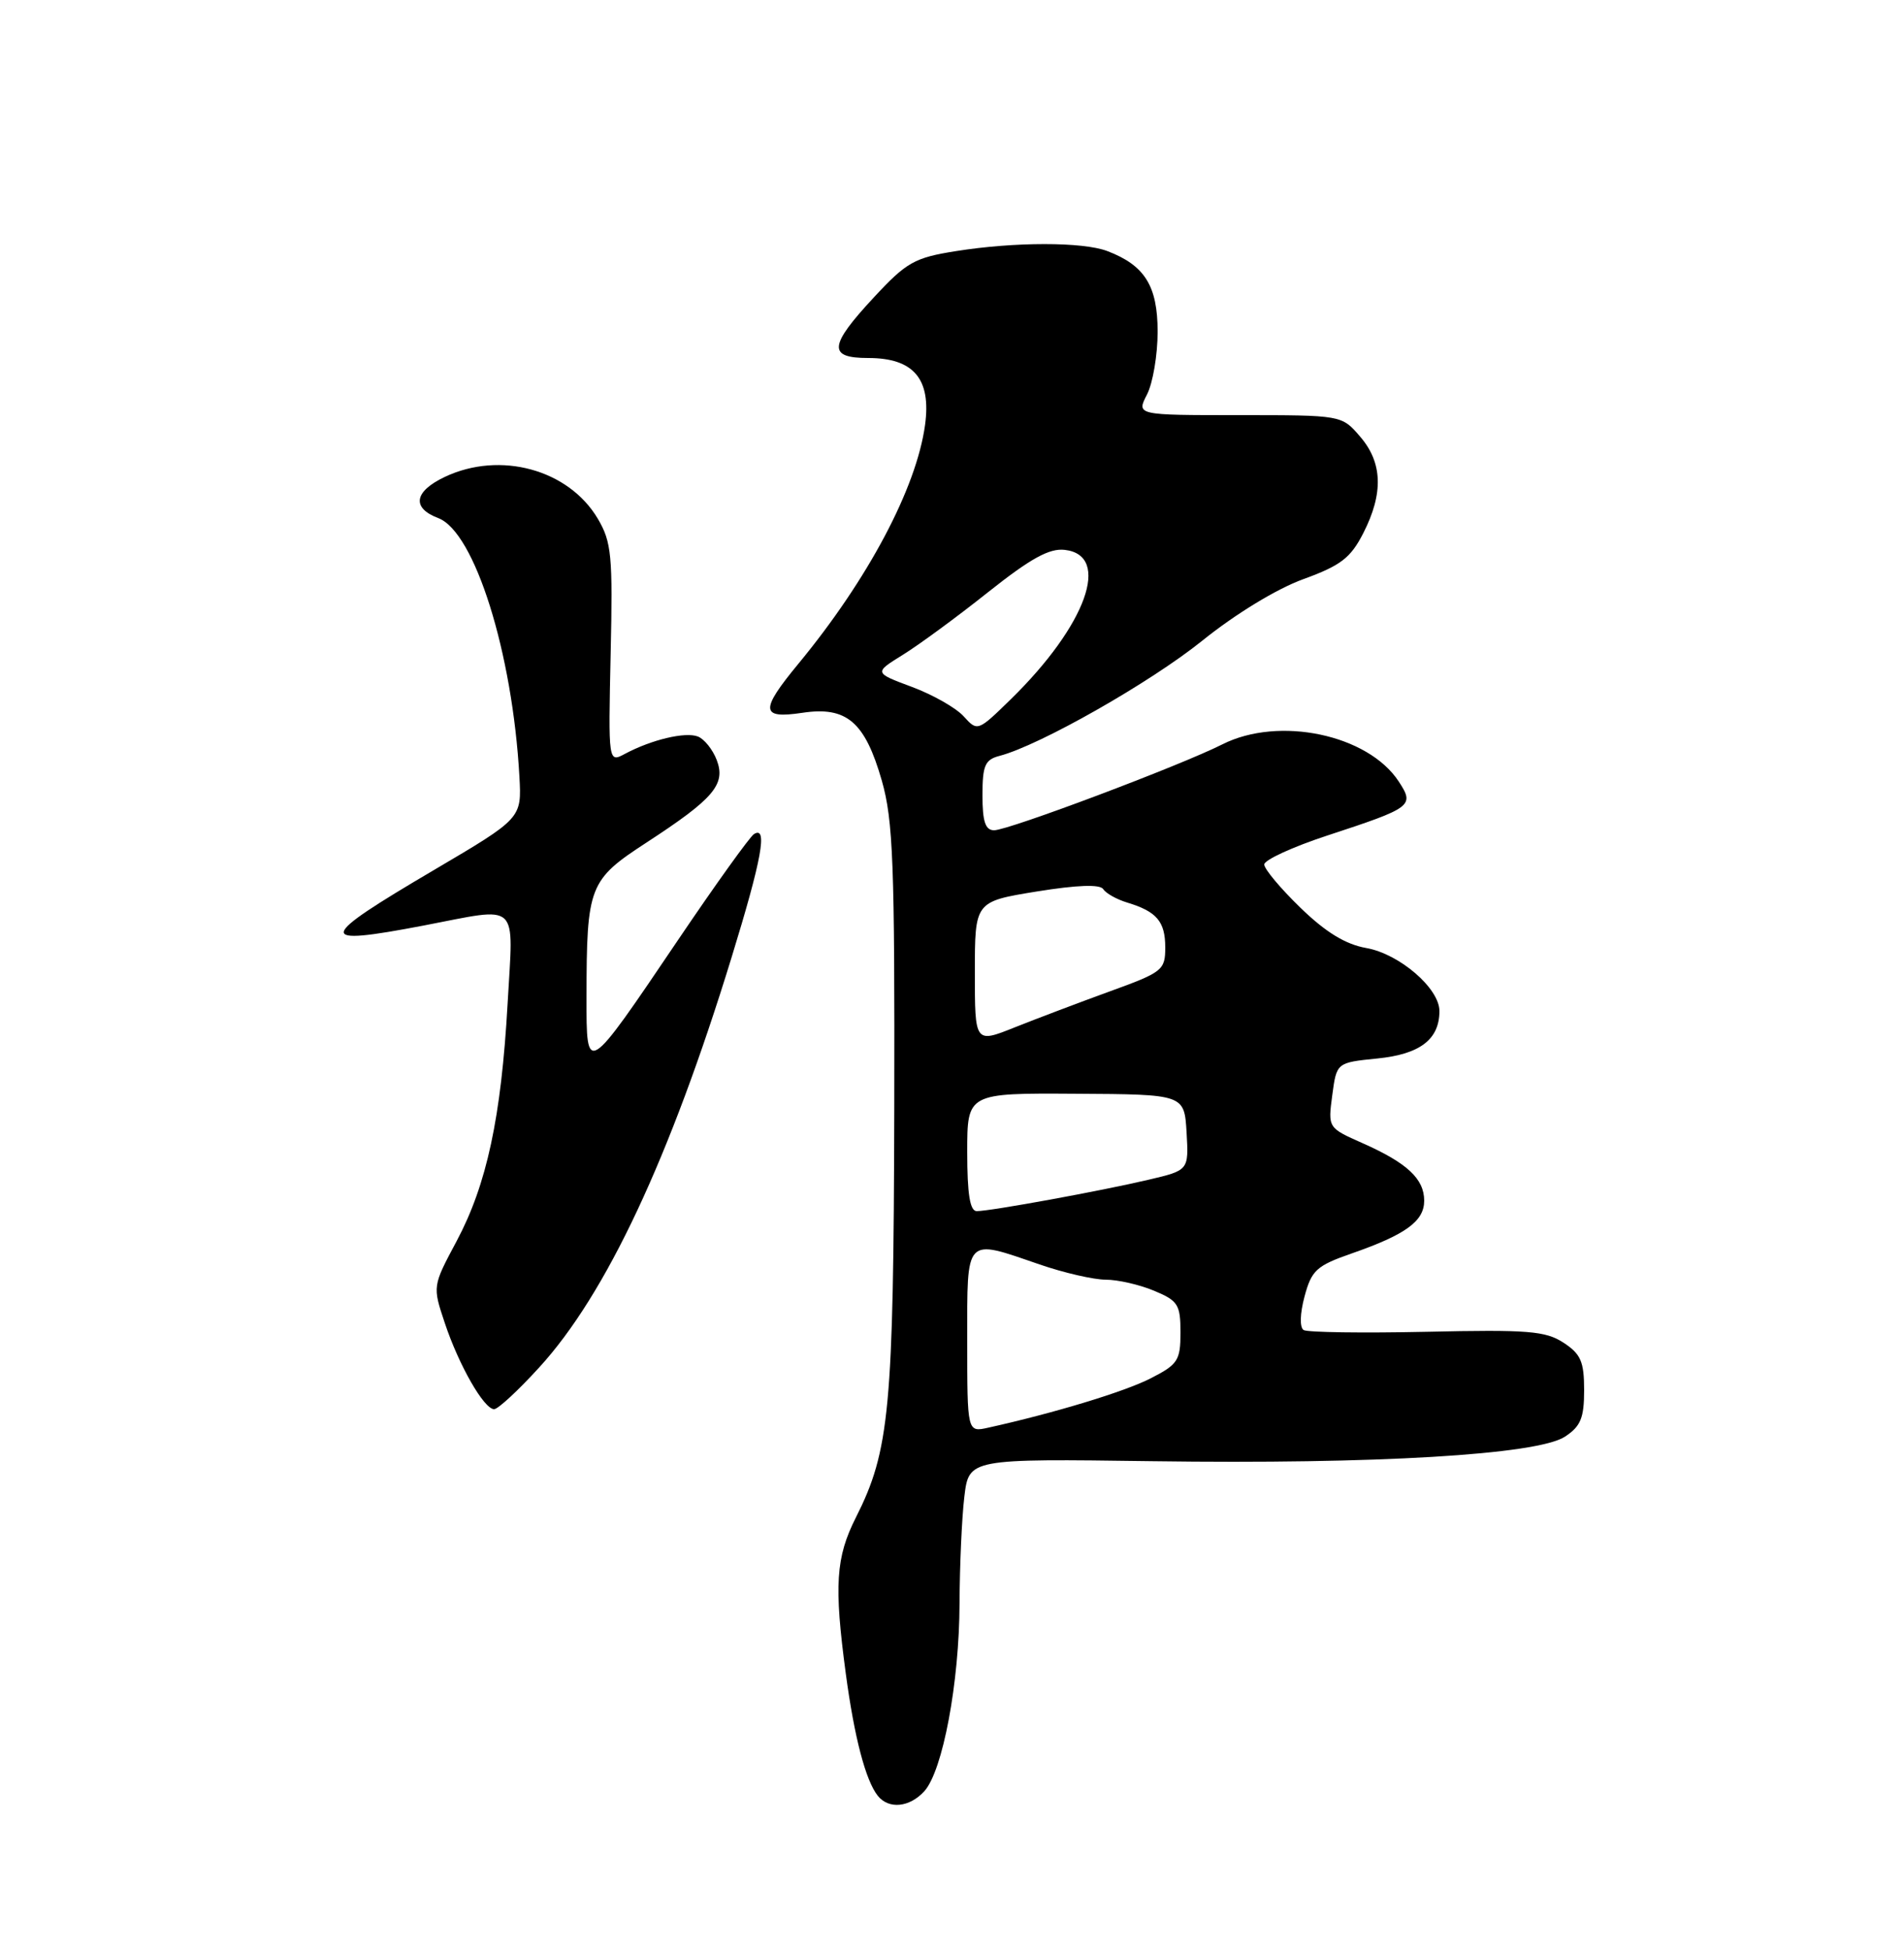 <?xml version="1.0" encoding="UTF-8" standalone="no"?>
<!DOCTYPE svg PUBLIC "-//W3C//DTD SVG 1.1//EN" "http://www.w3.org/Graphics/SVG/1.1/DTD/svg11.dtd" >
<svg xmlns="http://www.w3.org/2000/svg" xmlns:xlink="http://www.w3.org/1999/xlink" version="1.1" viewBox="0 0 250 256">
 <g >
 <path fill="currentColor"
d=" M 121.37 235.15 C 123.79 232.47 125.96 220.90 125.99 210.50 C 126.01 205.55 126.29 199.25 126.62 196.50 C 127.22 191.50 127.22 191.50 151.36 191.83 C 180.68 192.24 201.86 190.98 205.48 188.61 C 207.55 187.25 208.00 186.16 208.00 182.50 C 208.00 178.76 207.57 177.76 205.29 176.27 C 202.93 174.73 200.61 174.54 187.33 174.84 C 178.95 175.02 171.68 174.92 171.17 174.61 C 170.64 174.27 170.68 172.48 171.29 170.20 C 172.21 166.77 172.86 166.17 177.41 164.58 C 184.57 162.09 187.00 160.33 187.00 157.63 C 187.00 154.76 184.76 152.67 178.89 150.07 C 174.36 148.06 174.36 148.06 174.93 143.78 C 175.50 139.50 175.50 139.50 180.86 138.96 C 186.46 138.40 189.00 136.45 189.00 132.73 C 189.00 129.75 183.75 125.23 179.40 124.46 C 176.67 123.98 174.07 122.39 170.75 119.17 C 168.14 116.64 166.00 114.09 166.00 113.49 C 166.00 112.90 169.71 111.19 174.25 109.70 C 185.46 106.02 185.75 105.80 183.66 102.60 C 179.62 96.43 167.93 93.97 160.50 97.72 C 155.00 100.50 132.42 109.00 130.53 109.00 C 129.38 109.00 129.00 107.87 129.00 104.41 C 129.00 100.48 129.33 99.73 131.25 99.23 C 136.51 97.86 151.04 89.60 157.85 84.12 C 162.19 80.62 167.62 77.31 171.11 76.04 C 176.06 74.24 177.34 73.25 179.01 69.98 C 181.67 64.76 181.54 60.73 178.58 57.31 C 176.17 54.50 176.17 54.50 162.69 54.50 C 149.21 54.50 149.21 54.50 150.60 51.80 C 151.37 50.31 152.00 46.60 152.00 43.55 C 152.00 37.54 150.31 34.83 145.39 32.96 C 142.18 31.74 133.21 31.74 125.50 32.97 C 120.08 33.83 119.04 34.41 114.75 39.03 C 108.82 45.41 108.67 47.00 114.00 47.00 C 119.97 47.00 122.29 49.74 121.46 55.80 C 120.32 64.10 113.97 76.06 104.83 87.14 C 99.76 93.28 99.85 94.40 105.34 93.58 C 111.17 92.70 113.57 94.76 115.79 102.50 C 117.27 107.71 117.49 113.39 117.42 145.50 C 117.33 184.96 116.81 190.45 112.38 199.22 C 109.74 204.45 109.50 208.12 111.05 219.68 C 112.17 228.07 113.66 233.74 115.25 235.75 C 116.69 237.56 119.43 237.29 121.37 235.15 Z  M 70.79 179.53 C 79.58 169.93 87.96 152.05 96.06 125.68 C 100.04 112.74 100.83 108.37 99.00 109.50 C 98.46 109.84 93.96 116.10 89.01 123.43 C 76.93 141.31 77.00 141.27 77.01 130.87 C 77.03 116.31 77.33 115.53 84.89 110.61 C 93.73 104.85 95.32 102.98 94.11 99.78 C 93.58 98.40 92.47 97.01 91.63 96.69 C 89.97 96.05 85.54 97.11 82.07 98.96 C 79.87 100.14 79.87 100.14 80.18 85.82 C 80.47 72.96 80.30 71.16 78.50 68.11 C 74.67 61.63 65.67 59.17 58.40 62.61 C 54.36 64.53 54.02 66.68 57.55 68.02 C 62.33 69.84 67.30 85.70 68.20 101.96 C 68.50 107.43 68.50 107.43 57.01 114.20 C 41.50 123.33 41.33 124.24 55.66 121.50 C 68.40 119.06 67.41 118.14 66.65 131.75 C 65.81 146.69 63.92 155.50 59.95 162.95 C 56.79 168.86 56.79 168.86 58.40 173.68 C 60.25 179.24 63.55 185.00 64.88 185.00 C 65.39 185.00 68.05 182.54 70.79 179.53 Z  M 127.00 176.02 C 127.00 162.20 126.62 162.60 136.50 166.00 C 139.70 167.10 143.61 168.00 145.19 168.00 C 146.77 168.00 149.62 168.65 151.53 169.45 C 154.68 170.76 155.00 171.27 155.00 174.93 C 155.00 178.61 154.66 179.13 151.07 180.96 C 147.64 182.71 138.43 185.51 129.75 187.43 C 127.00 188.04 127.00 188.04 127.00 176.02 Z  M 127.00 151.25 C 127.00 143.50 127.00 143.50 141.25 143.59 C 155.50 143.67 155.50 143.67 155.80 148.65 C 156.09 153.64 156.09 153.64 150.80 154.88 C 144.61 156.34 130.06 159.00 128.25 159.00 C 127.36 159.00 127.00 156.78 127.00 151.25 Z  M 128.00 127.67 C 128.00 118.36 128.00 118.36 136.11 117.04 C 141.45 116.18 144.43 116.07 144.86 116.73 C 145.21 117.28 146.62 118.07 148.00 118.49 C 151.88 119.66 153.00 120.98 153.00 124.38 C 153.00 127.36 152.65 127.64 145.75 130.14 C 141.76 131.59 136.14 133.72 133.25 134.87 C 128.00 136.97 128.00 136.97 128.00 127.67 Z  M 126.54 94.05 C 125.54 92.94 122.48 91.20 119.74 90.18 C 114.75 88.32 114.75 88.32 118.54 85.97 C 120.63 84.68 125.66 80.99 129.73 77.75 C 135.32 73.31 137.78 71.95 139.81 72.19 C 145.96 72.90 142.64 82.10 132.74 91.78 C 128.39 96.03 128.35 96.05 126.54 94.05 Z "/>
</g>
</svg>